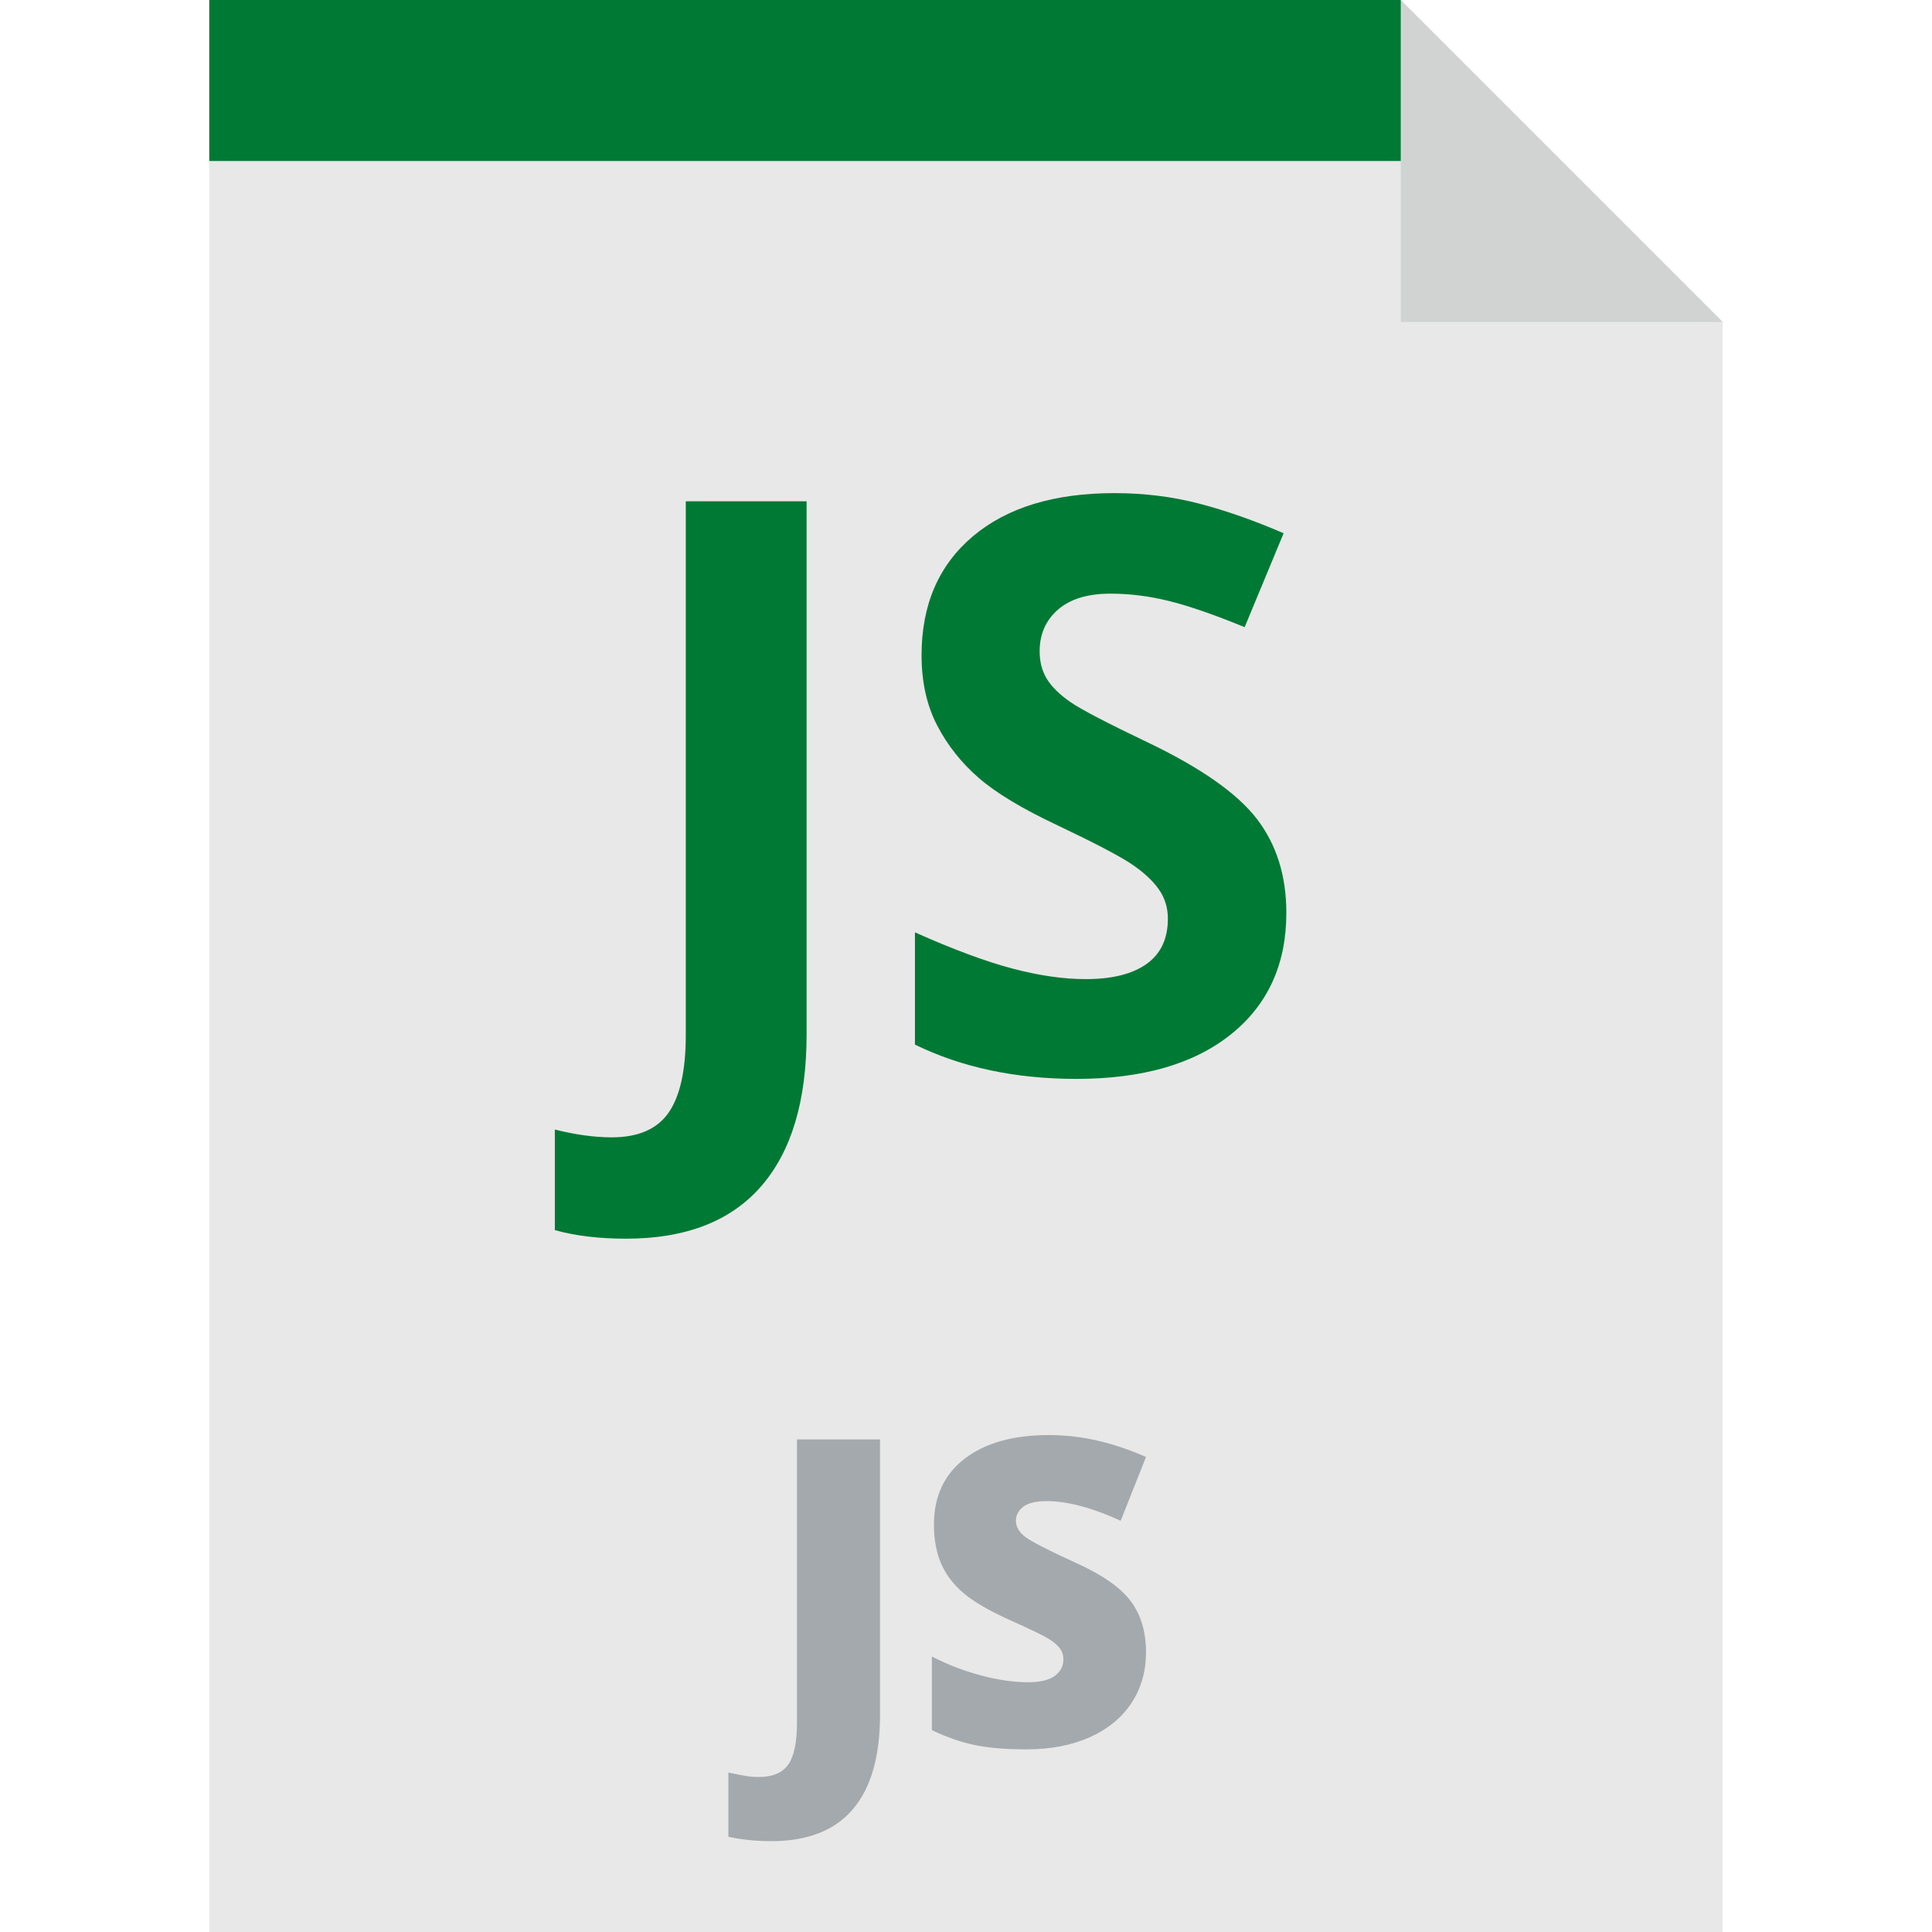 <svg class="js-file file" x="0px" y="0px" viewBox="0 0 303.188 303.188" style="enable-background:new 0 0 303.188 303.188;" xml:space="preserve">
<g>
	<polygon style="fill:#E8E8E8;" points="219.821,0 32.842,0 32.842,303.188 270.346,303.188 270.346,50.525 	"/>
	<polygon class="top-bar" style="fill:#007934;" points="227.64,25.263 32.842,25.263 32.842,0 219.821,0 	"/>
	<g>
		<path style="fill:#A4A9AD;" d="M121.033,288.935c-2.363,0-4.605-0.23-6.728-0.689V278.17c0.7,0.131,1.444,0.279,2.232,0.443
			s1.641,0.246,2.56,0.246c2.144,0,3.675-0.646,4.594-1.936c0.919-1.292,1.378-3.501,1.378-6.63v-44.402h13.028v43.286
			c0,6.498-1.422,11.416-4.266,14.752C130.987,287.266,126.721,288.935,121.033,288.935z"/>
		<path style="fill:#A4A9AD;" d="M179.842,259.301c0,2.975-0.755,5.617-2.265,7.925c-1.509,2.309-3.686,4.103-6.53,5.382
			c-2.845,1.28-6.181,1.92-10.01,1.92c-3.194,0-5.874-0.225-8.04-0.673s-4.42-1.23-6.761-2.347v-11.551
			c2.473,1.268,5.043,2.259,7.713,2.969c2.669,0.712,5.119,1.067,7.351,1.067c1.925,0,3.336-0.333,4.233-1.001
			s1.346-1.526,1.346-2.576c0-0.656-0.181-1.23-0.541-1.723c-0.361-0.492-0.941-0.99-1.739-1.494
			c-0.8-0.502-2.927-1.531-6.384-3.084c-3.129-1.422-5.475-2.801-7.039-4.135c-1.564-1.335-2.724-2.867-3.479-4.596
			c-0.755-1.728-1.132-3.773-1.132-6.137c0-4.418,1.607-7.864,4.823-10.337c3.217-2.472,7.636-3.708,13.259-3.708
			c4.966,0,10.031,1.148,15.194,3.445l-3.971,10.01c-4.485-2.057-8.357-3.086-11.617-3.086c-1.685,0-2.91,0.296-3.676,0.887
			c-0.767,0.591-1.148,1.324-1.148,2.199c0,0.94,0.486,1.783,1.46,2.526c0.974,0.744,3.615,2.101,7.926,4.069
			c4.135,1.859,7.007,3.856,8.614,5.989C179.038,253.377,179.842,256.063,179.842,259.301z"/>
	</g>
	<g>
		<g>
			<path style="fill:#007934;" d="M98.262,194.385c-4.281,0-8.012-0.449-11.192-1.346V177.26c3.263,0.814,6.238,1.223,8.929,1.223
				c4.159,0,7.135-1.295,8.93-3.883c1.794-2.59,2.691-6.637,2.691-12.141V78.67h18.959v83.666c0,10.438-2.385,18.389-7.156,23.854
				C114.653,191.652,107.599,194.385,98.262,194.385z"/>
			<path style="fill:#007934;" d="M201.866,143.254c0,8.074-2.904,14.434-8.715,19.082c-5.811,4.648-13.894,6.973-24.25,6.973
				c-9.541,0-17.981-1.793-25.32-5.382v-17.614c6.034,2.691,11.141,4.587,15.32,5.688c4.18,1.102,8.002,1.652,11.469,1.652
				c4.158,0,7.348-0.796,9.57-2.386c2.223-1.591,3.334-3.954,3.334-7.095c0-1.752-0.489-3.313-1.469-4.679
				c-0.979-1.366-2.415-2.681-4.311-3.944c-1.896-1.264-5.76-3.281-11.59-6.055c-5.465-2.569-9.563-5.035-12.293-7.4
				c-2.732-2.365-4.914-5.117-6.545-8.257s-2.446-6.81-2.446-11.009c0-7.91,2.681-14.128,8.042-18.654
				c5.361-4.525,12.773-6.788,22.232-6.788c4.649,0,9.082,0.55,13.303,1.651c4.219,1.101,8.633,2.65,13.24,4.648l-6.115,14.738
				c-4.771-1.957-8.716-3.322-11.835-4.098c-3.119-0.773-6.188-1.162-9.204-1.162c-3.589,0-6.341,0.837-8.257,2.508
				c-1.917,1.673-2.874,3.854-2.874,6.545c0,1.672,0.387,3.129,1.162,4.373c0.773,1.244,2.007,2.445,3.699,3.607
				c1.691,1.162,5.697,3.252,12.018,6.27c8.358,3.996,14.088,8.002,17.186,12.018C200.317,132.501,201.866,137.424,201.866,143.254z
				"/>
		</g>
	</g>
	<polygon style="fill:#D1D3D3;" points="219.821,50.525 270.346,50.525 219.821,0 	"/>
</g>
</svg>
